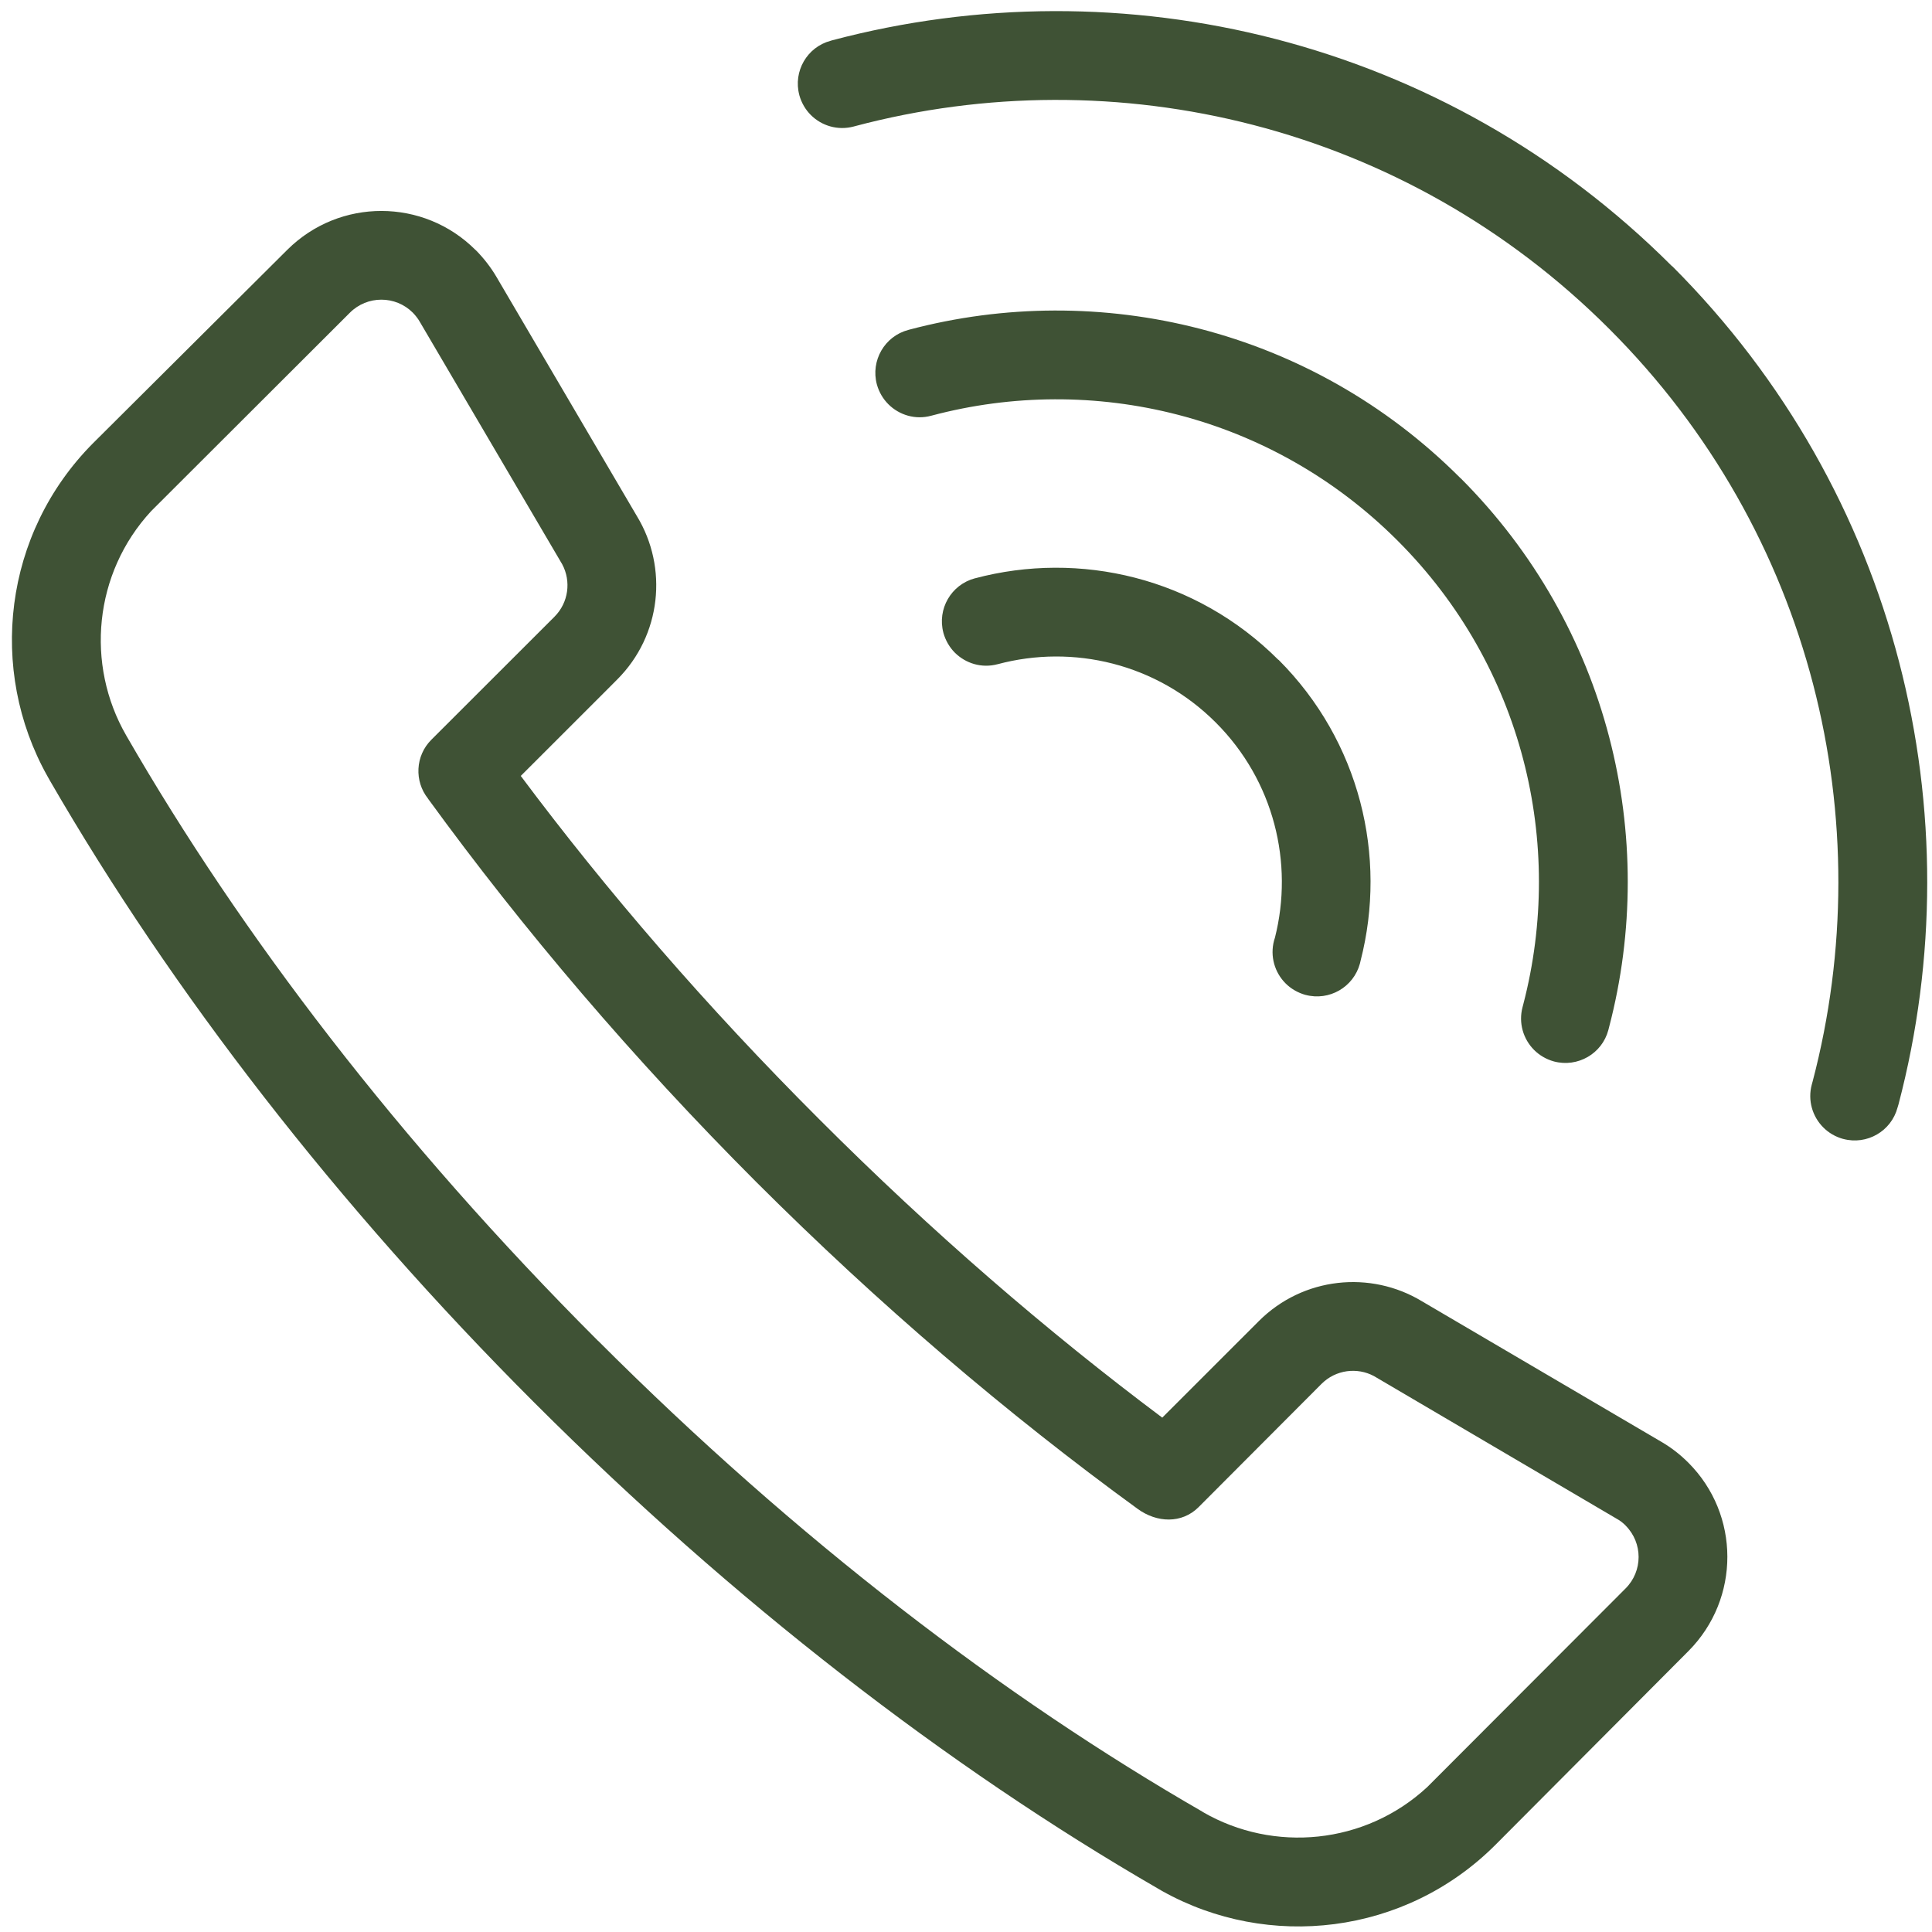 <svg width="116" height="116" viewBox="0 0 116 116" fill="none" xmlns="http://www.w3.org/2000/svg">
<path d="M100.399 15.978L100.392 15.985C100.386 15.978 100.379 15.978 100.379 15.972C86.717 2.31 67.378 -2.201 49.961 2.421C49.909 2.434 49.876 2.447 49.876 2.447C48.455 2.825 47.614 4.285 47.992 5.706V5.712C48.123 6.182 48.364 6.586 48.683 6.905C49.335 7.557 50.306 7.85 51.258 7.596C51.284 7.589 51.33 7.576 51.33 7.576C66.986 3.418 84.357 7.479 96.625 19.752C108.873 31.994 112.934 49.313 108.834 64.93C108.801 65.053 108.782 65.118 108.782 65.118C108.527 66.07 108.821 67.041 109.473 67.693C109.792 68.013 110.196 68.254 110.665 68.384H110.672C112.093 68.762 113.553 67.921 113.931 66.5C113.95 66.448 113.99 66.305 113.99 66.305C118.565 48.901 114.028 29.615 100.399 15.978ZM87.682 28.695L87.675 28.702C87.675 28.695 87.669 28.689 87.662 28.682C78.7 19.72 66.008 16.761 54.576 19.798C54.55 19.805 54.531 19.811 54.531 19.811C53.109 20.189 52.269 21.656 52.647 23.077C52.777 23.546 53.018 23.95 53.338 24.27C53.989 24.921 54.961 25.221 55.912 24.96C55.925 24.96 55.938 24.954 55.938 24.954C65.612 22.379 76.334 24.882 83.915 32.463C91.457 40.004 93.966 50.661 91.463 60.289C91.43 60.407 91.417 60.465 91.417 60.465C91.163 61.417 91.457 62.388 92.108 63.04C92.428 63.359 92.832 63.601 93.301 63.731C94.722 64.109 96.189 63.268 96.567 61.847C96.58 61.782 96.612 61.671 96.612 61.671C99.598 50.264 96.618 37.626 87.682 28.695ZM76.764 39.613L76.757 39.62C76.751 39.613 76.751 39.607 76.744 39.607C71.81 34.673 64.823 33.05 58.532 34.725H58.526C57.105 35.109 56.264 36.569 56.642 37.99V37.997C56.773 38.46 57.014 38.87 57.333 39.19C57.985 39.835 58.943 40.135 59.895 39.88H59.901C64.425 38.668 69.451 39.835 72.996 43.381C76.497 46.881 77.683 51.822 76.549 56.3C76.516 56.411 76.497 56.469 76.497 56.469C76.243 57.421 76.536 58.392 77.188 59.044C77.507 59.364 77.918 59.605 78.38 59.735H78.387C79.808 60.113 81.268 59.272 81.653 57.851C81.665 57.793 81.692 57.682 81.692 57.682C83.302 51.424 81.659 44.508 76.764 39.613ZM24.788 18.775C24.951 18.945 25.095 19.127 25.206 19.323L33.758 33.884C34.298 34.895 34.142 36.179 33.288 37.033C33.282 37.039 25.903 44.411 25.903 44.411C24.932 45.376 24.867 46.908 25.701 47.951V47.957C31.418 55.818 38.033 63.588 45.411 70.973C52.751 78.306 60.481 84.902 68.303 90.593C69.464 91.44 70.963 91.492 71.967 90.489C79.339 83.097 79.345 83.091 79.345 83.091C80.199 82.237 81.483 82.08 82.493 82.621L97.055 91.18C97.251 91.284 97.433 91.427 97.603 91.59L97.596 91.597H97.603C98.645 92.639 98.645 94.328 97.603 95.371L85.687 107.305C81.959 110.753 76.477 111.255 72.234 108.805L72.188 108.772C60.286 101.921 47.869 92.463 35.915 80.508L35.889 80.489C23.941 68.534 14.457 56.091 7.6 44.196L7.574 44.15C5.13 39.907 5.625 34.425 9.074 30.69L21.008 18.775C22.051 17.732 23.746 17.732 24.788 18.775ZM101.371 87.822C100.876 87.327 100.328 86.903 99.742 86.564L85.376 78.13C82.299 76.266 78.238 76.663 75.579 79.323L69.784 85.117C62.888 79.955 55.959 73.978 49.186 67.199C42.407 60.427 36.424 53.492 31.268 46.588C37.056 40.807 37.056 40.8 37.056 40.8C39.716 38.141 40.114 34.08 38.249 31.003L29.815 16.637C29.476 16.057 29.052 15.509 28.557 15.008L28.55 15.014C28.557 15.008 28.55 15.008 28.55 15.008C25.435 11.892 20.39 11.885 17.261 14.988L5.587 26.61C0.196 32.033 -0.723 40.226 2.843 46.595L3.012 46.895C10.319 59.534 20.239 72.375 32.09 84.225L32.123 84.257C43.973 96.101 56.865 106.073 69.504 113.38L69.784 113.543C76.146 117.102 84.346 116.189 89.763 110.792L101.391 99.118C104.494 95.983 104.487 90.938 101.371 87.822Z" fill="#3F5235"/>
</svg>
